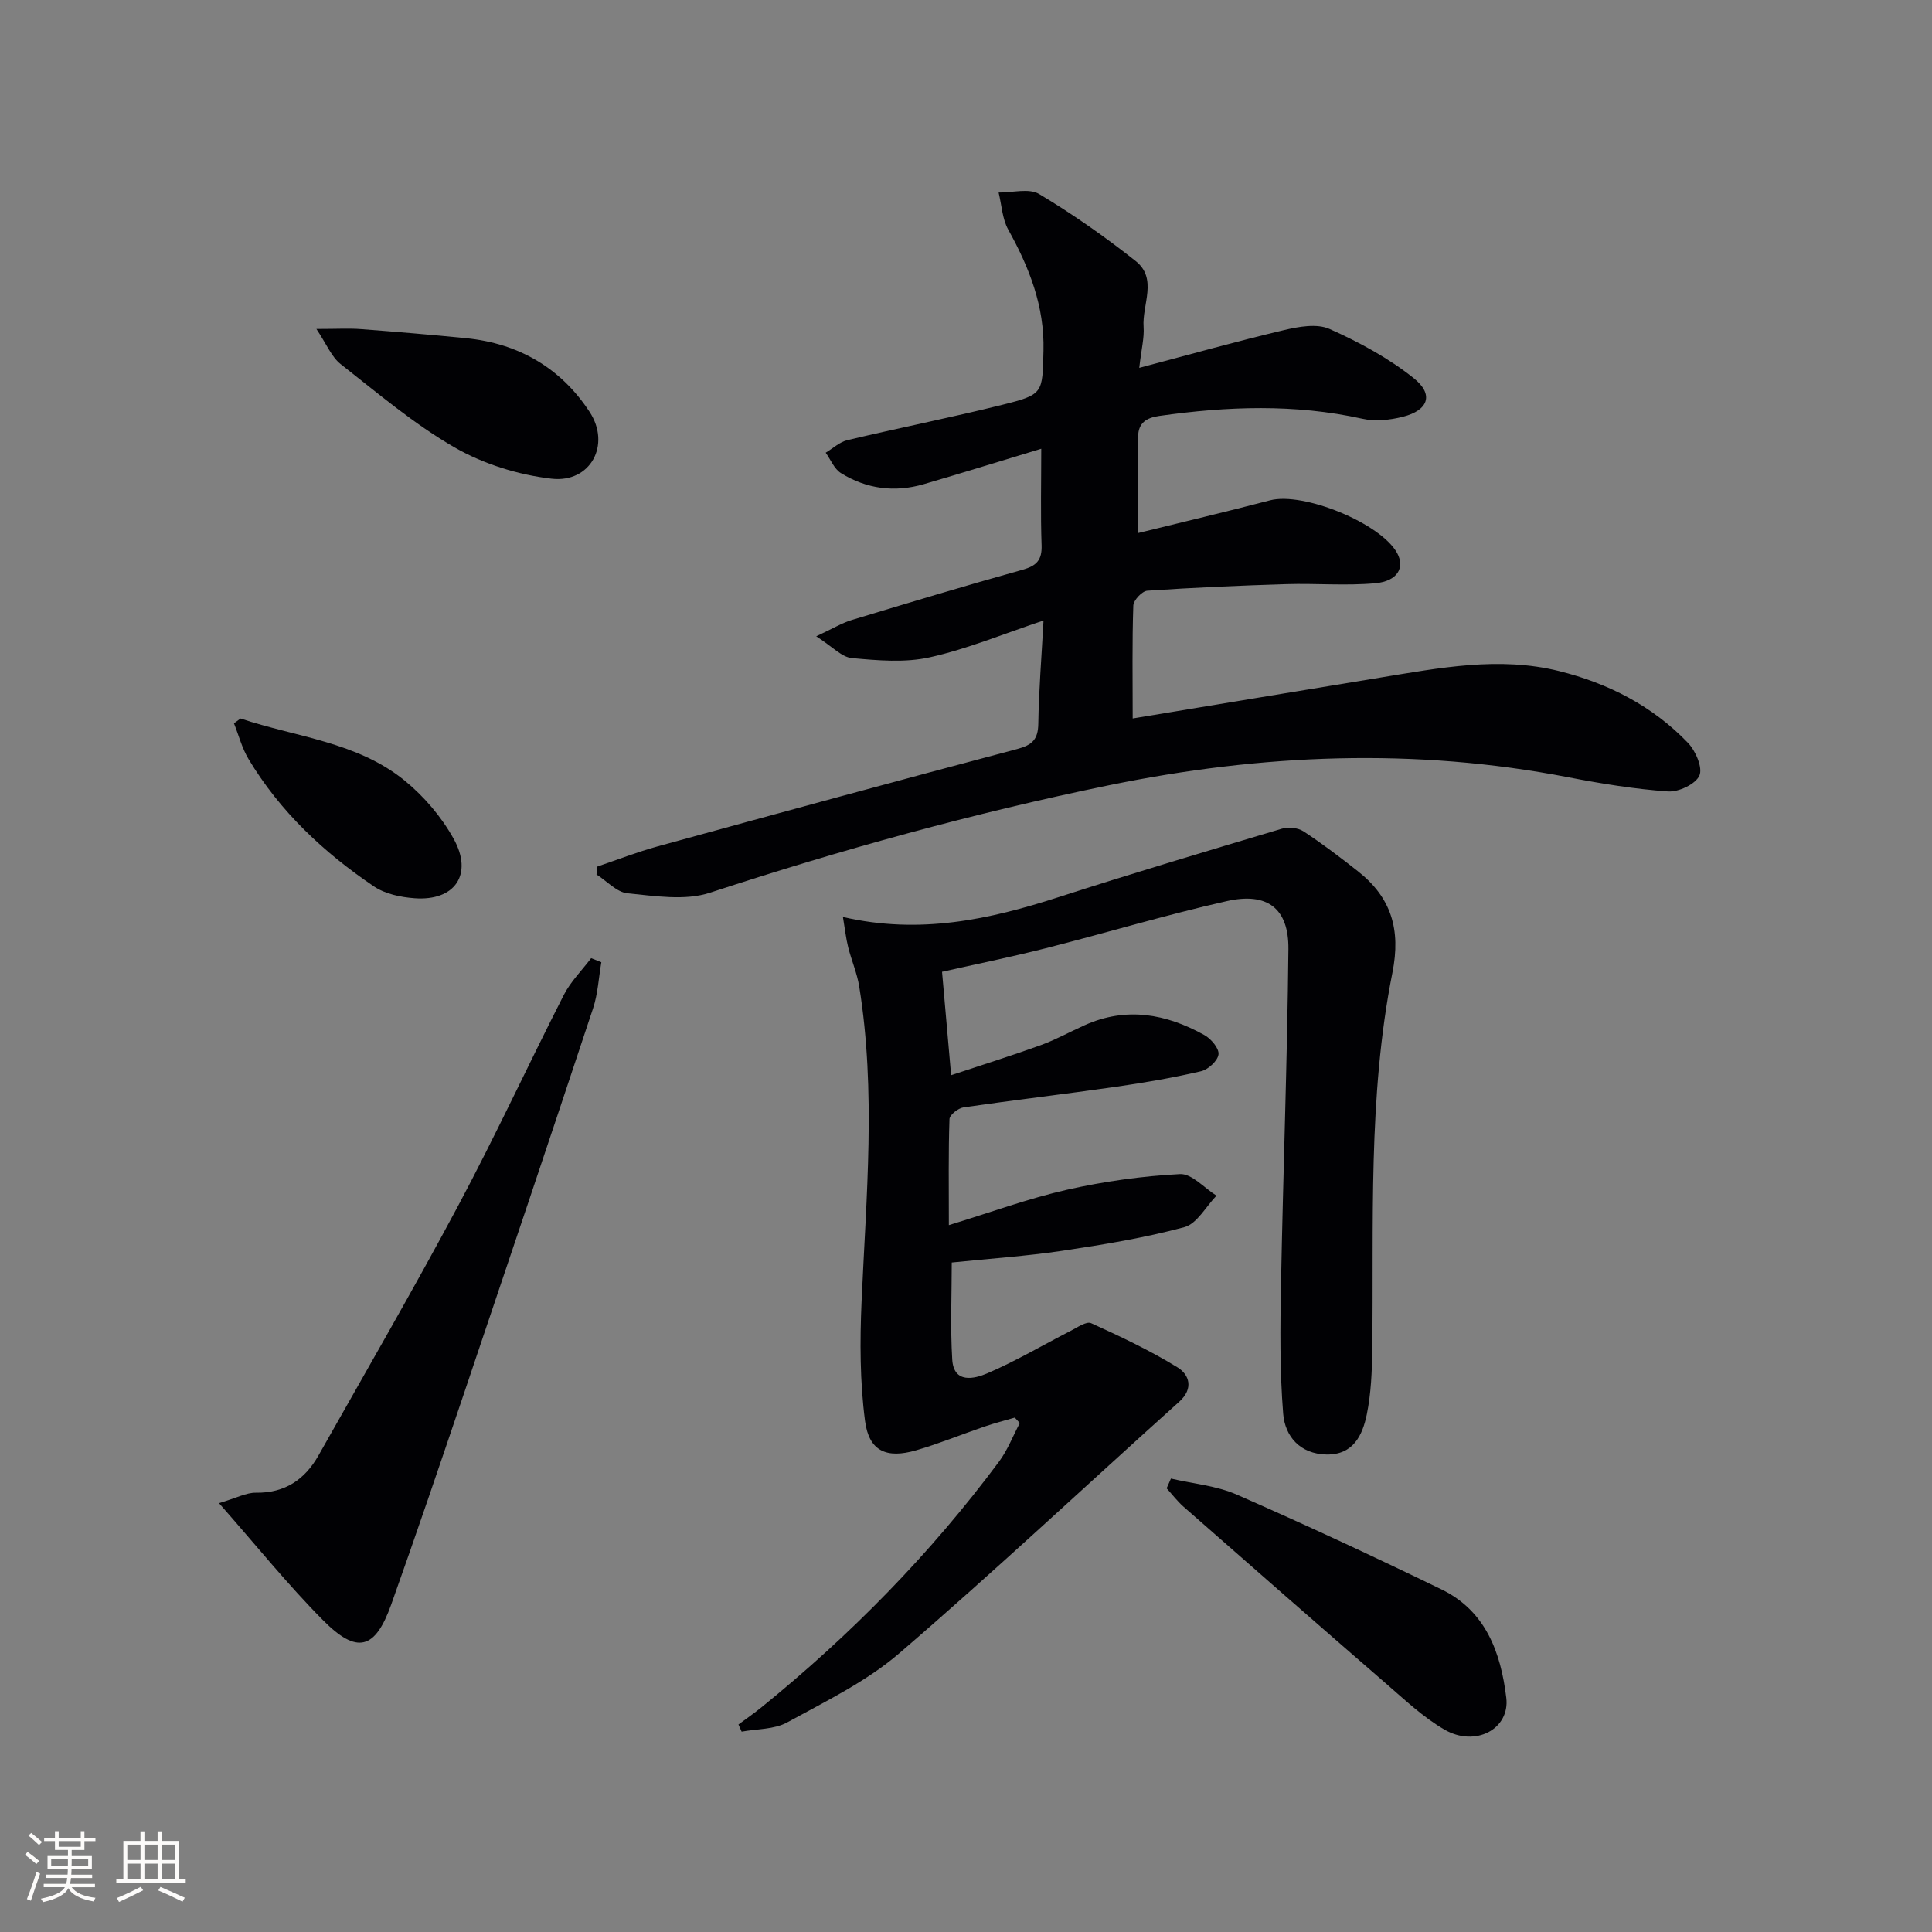 <svg enable-background="new 0 0 400 400" viewBox="0 0 400 400" xmlns="http://www.w3.org/2000/svg"><rect x="0" y="0" width="400" height="400" fill="#808080" stroke="none"/><g fill="#010104"><path d="m195.04 201.2c.61 6.96 1.2 13.64 1.88 21.41 6.45-2.14 12.55-4.05 18.55-6.22 3.11-1.13 6.04-2.76 9.07-4.12 8.63-3.89 16.89-2.38 24.8 2.02 1.39.77 3.09 2.77 2.94 4-.15 1.33-2.14 3.15-3.62 3.5-5.8 1.35-11.69 2.36-17.58 3.21-10.52 1.51-21.07 2.74-31.59 4.27-1.11.16-2.88 1.55-2.91 2.42-.24 6.93-.13 13.88-.13 21.96 8.72-2.66 16.47-5.52 24.47-7.33 7.66-1.73 15.54-2.83 23.38-3.24 2.44-.13 5.04 2.89 7.56 4.47-2.19 2.25-4.04 5.82-6.65 6.52-8.29 2.23-16.82 3.63-25.33 4.9-7.37 1.1-14.82 1.59-22.83 2.42 0 6.62-.31 13.37.1 20.08.31 5.07 4.62 3.99 7.22 2.88 5.93-2.53 11.52-5.86 17.28-8.8 1.38-.7 3.27-2.04 4.25-1.6 6.11 2.77 12.22 5.66 17.92 9.17 2.38 1.47 3.39 4.35.31 7.11-19.32 17.35-38.25 35.12-57.93 52.05-6.82 5.87-15.25 9.95-23.23 14.33-2.68 1.47-6.25 1.32-9.42 1.91-.22-.49-.44-.99-.66-1.48 1.6-1.19 3.24-2.32 4.78-3.57 18.45-14.96 34.98-31.78 49.16-50.85 1.79-2.4 2.89-5.32 4.31-7.99-.35-.38-.69-.75-1.04-1.13-2.12.62-4.26 1.16-6.34 1.88-4.7 1.61-9.32 3.51-14.08 4.89-6.12 1.78-9.76.19-10.58-6.05-1.07-8.15-1.08-16.53-.72-24.77.96-21.76 3.02-43.5-.49-65.21-.44-2.75-1.6-5.39-2.28-8.11-.46-1.83-.66-3.73-1.09-6.28 15.89 3.68 30.31.53 44.67-4.11 15.31-4.95 30.73-9.54 46.15-14.15 1.36-.41 3.36-.23 4.51.52 3.89 2.54 7.6 5.37 11.26 8.25 6.91 5.44 8.97 12.04 7.17 21.05-5.13 25.76-3.82 51.99-4.17 78.08-.06 4.46-.24 9.01-1.13 13.35-.88 4.31-2.81 8.41-8.36 8.3-5.47-.11-8.57-3.76-8.95-8.43-.72-8.91-.62-17.91-.45-26.86.43-23.12 1.3-46.23 1.53-69.35.08-8.42-4.34-11.83-12.76-9.93-12.61 2.84-25.01 6.59-37.55 9.77-7.34 1.86-14.78 3.37-21.4 4.86z"/><path d="m123.7 179.4c4.14-1.4 8.23-3 12.44-4.16 24.79-6.81 49.6-13.58 74.45-20.16 3.13-.83 4.33-1.98 4.38-5.25.1-6.8.66-13.59 1.08-21.36-8.25 2.75-15.74 5.88-23.54 7.62-5.15 1.15-10.79.65-16.14.16-2.11-.19-4.04-2.38-7.38-4.51 3.4-1.58 5.3-2.75 7.35-3.37 11.75-3.56 23.51-7.1 35.34-10.4 2.91-.81 4.08-1.99 3.97-5.09-.23-6.47-.07-12.95-.07-19.97-8.22 2.48-16.25 4.98-24.33 7.34-6.02 1.75-11.86.99-17.16-2.31-1.38-.86-2.11-2.78-3.14-4.21 1.49-.89 2.88-2.22 4.49-2.6 10.65-2.53 21.39-4.66 32-7.3 8.64-2.15 8.38-2.39 8.6-11.23.23-9.19-2.94-17.22-7.29-25.05-1.25-2.24-1.36-5.11-2-7.69 2.84.04 6.29-.95 8.39.31 6.94 4.15 13.62 8.84 19.97 13.86 4.64 3.66 1.32 9.07 1.66 13.66.16 2.24-.45 4.54-.9 8.47 10.64-2.81 20.24-5.51 29.95-7.81 3.05-.72 6.83-1.41 9.45-.24 6.13 2.73 12.21 6.02 17.43 10.19 4.23 3.38 3.04 6.66-2.29 8-2.66.67-5.7.99-8.33.4-14.03-3.11-28.03-2.58-42.1-.58-2.65.38-4.32 1.46-4.34 4.27-.04 6.47-.01 12.93-.01 19.97 9.04-2.23 18.2-4.39 27.31-6.77 6.9-1.81 22.99 4.75 26.34 10.95 1.61 2.98.07 5.78-4.5 6.21-6.1.56-12.29 0-18.44.19-9.61.29-19.22.71-28.8 1.36-1.08.07-2.87 1.98-2.9 3.09-.26 7.61-.13 15.23-.13 23.36 17.19-2.84 34.18-5.67 51.19-8.45 12.31-2.01 24.66-4.45 37.1-1.36 10.17 2.53 19.36 7.23 26.68 14.87 1.58 1.65 3.09 5.14 2.36 6.77-.8 1.78-4.31 3.43-6.5 3.28-6.91-.49-13.8-1.61-20.62-2.93-31.84-6.17-63.52-4.83-95.12 1.65-27.99 5.74-55.45 13.34-82.61 22.25-5.17 1.7-11.41.67-17.07.12-2.24-.22-4.28-2.54-6.42-3.9.06-.55.13-1.1.2-1.65z"/><path d="m45.34 311.21c3.66-1.08 5.66-2.19 7.64-2.16 6.03.09 10.16-2.75 12.97-7.73 9.71-17.2 19.62-34.29 28.92-51.71 7.65-14.33 14.46-29.1 21.84-43.58 1.42-2.79 3.76-5.11 5.68-7.65.7.28 1.41.56 2.11.84-.55 3.2-.71 6.53-1.72 9.57-8.87 26.76-17.86 53.48-26.88 80.19-4.88 14.43-9.79 28.86-14.9 43.21-3.33 9.35-7.08 10.38-14.16 3.22-7.28-7.34-13.8-15.46-21.5-24.2z"/><path d="m242.43 306.12c4.56 1.07 9.4 1.47 13.62 3.32 14.25 6.24 28.36 12.82 42.36 19.61 9.2 4.46 12.32 13.08 13.45 22.46.78 6.46-6.38 10.3-12.79 6.59-4.39-2.54-8.2-6.15-12.08-9.51-14.04-12.16-28.01-24.41-41.97-36.66-1.28-1.13-2.33-2.52-3.48-3.79.3-.67.59-1.34.89-2.02z"/><path d="m65.51 68.11c4.27 0 6.74-.16 9.2.03 7.27.55 14.53 1.16 21.78 1.88 10.89 1.08 19.63 6.17 25.58 15.26 4.47 6.82.18 14.76-7.89 13.83-6.88-.79-14.06-3.03-20.05-6.47-8.41-4.84-15.94-11.25-23.63-17.28-1.87-1.48-2.87-4.08-4.99-7.25z"/><path d="m49.8 148.76c11.5 3.85 24.15 4.84 33.98 12.85 4.01 3.27 7.62 7.51 10.13 12.03 4.12 7.39.27 12.96-8.09 12.33-2.86-.21-6.08-.88-8.39-2.44-10.4-7.02-19.46-15.51-25.97-26.37-1.36-2.26-2.03-4.93-3.02-7.4.45-.34.91-.67 1.36-1z"/></g><path d="m5.17 384 .55-.58c.85.61 1.65 1.24 2.4 1.87l-.59.64c-.83-.73-1.62-1.38-2.36-1.93m1.22 9.53-.82-.34c.71-1.76 1.37-3.64 1.98-5.63.24.13.5.25.76.36-.6 1.67-1.24 3.54-1.92 5.61m-.5-13.5.57-.54c.56.44 1.31 1.06 2.26 1.87l-.64.64c-.68-.66-1.41-1.32-2.19-1.97m3.25.46h2.24v-1.36h.77v1.36h4.57v-1.36h.76v1.36h2.28v.69h-2.28v1.84h-2.64v1.26h4.18v2.64h-4.21c0 .45-.02.86-.05 1.21h4.32v.69h-4.38c-.04.34-.1.75-.19 1.22h5.15v.69h-4.82c.87 1.19 2.51 1.92 4.93 2.19-.17.31-.3.57-.37.76-2.77-.49-4.52-1.41-5.26-2.76-.56 1.26-2.3 2.23-5.24 2.9-.12-.25-.26-.48-.43-.72 2.73-.55 4.38-1.34 4.96-2.38h-4.38v-.69h4.65c.1-.38.17-.79.21-1.22h-4.32v-.69h4.4c.03-.34.05-.75.05-1.21h-4.2v-2.64h4.23v-1.26h-2.69v-1.84h-2.24zm1.46 4.46v1.29h3.45c.01-.4.02-.57.01-.53v-.32-.45h-3.46zm1.55-2.59h4.57v-1.19h-4.57zm6.11 2.59h-3.42v.77c-.01.19-.01.37-.02.53h3.44z" fill="#fcfbfa"/><path d="m32.63 379.16h.82v1.98h3.54v7.89h1.46v.78h-14.37v-.78h1.46v-7.89h3.54v-1.98h.82v1.98h2.73zm-3.49 11.48.5.73c-1.61.82-3.28 1.63-5 2.41-.13-.27-.28-.55-.44-.82 1.75-.72 3.4-1.49 4.94-2.32m-2.78-5.55h2.73v-3.18h-2.73zm0 3.95h2.73v-3.2h-2.73zm3.54-3.95h2.73v-3.18h-2.73zm0 3.95h2.73v-3.2h-2.73zm7.89 4.68c-1.84-.92-3.51-1.7-5.02-2.32l.45-.73c1.89.8 3.57 1.55 5.04 2.23zm-1.62-11.81h-2.73v3.18h2.73zm-2.73 7.13h2.73v-3.2h-2.73z" fill="#fcfbfa"/></svg>